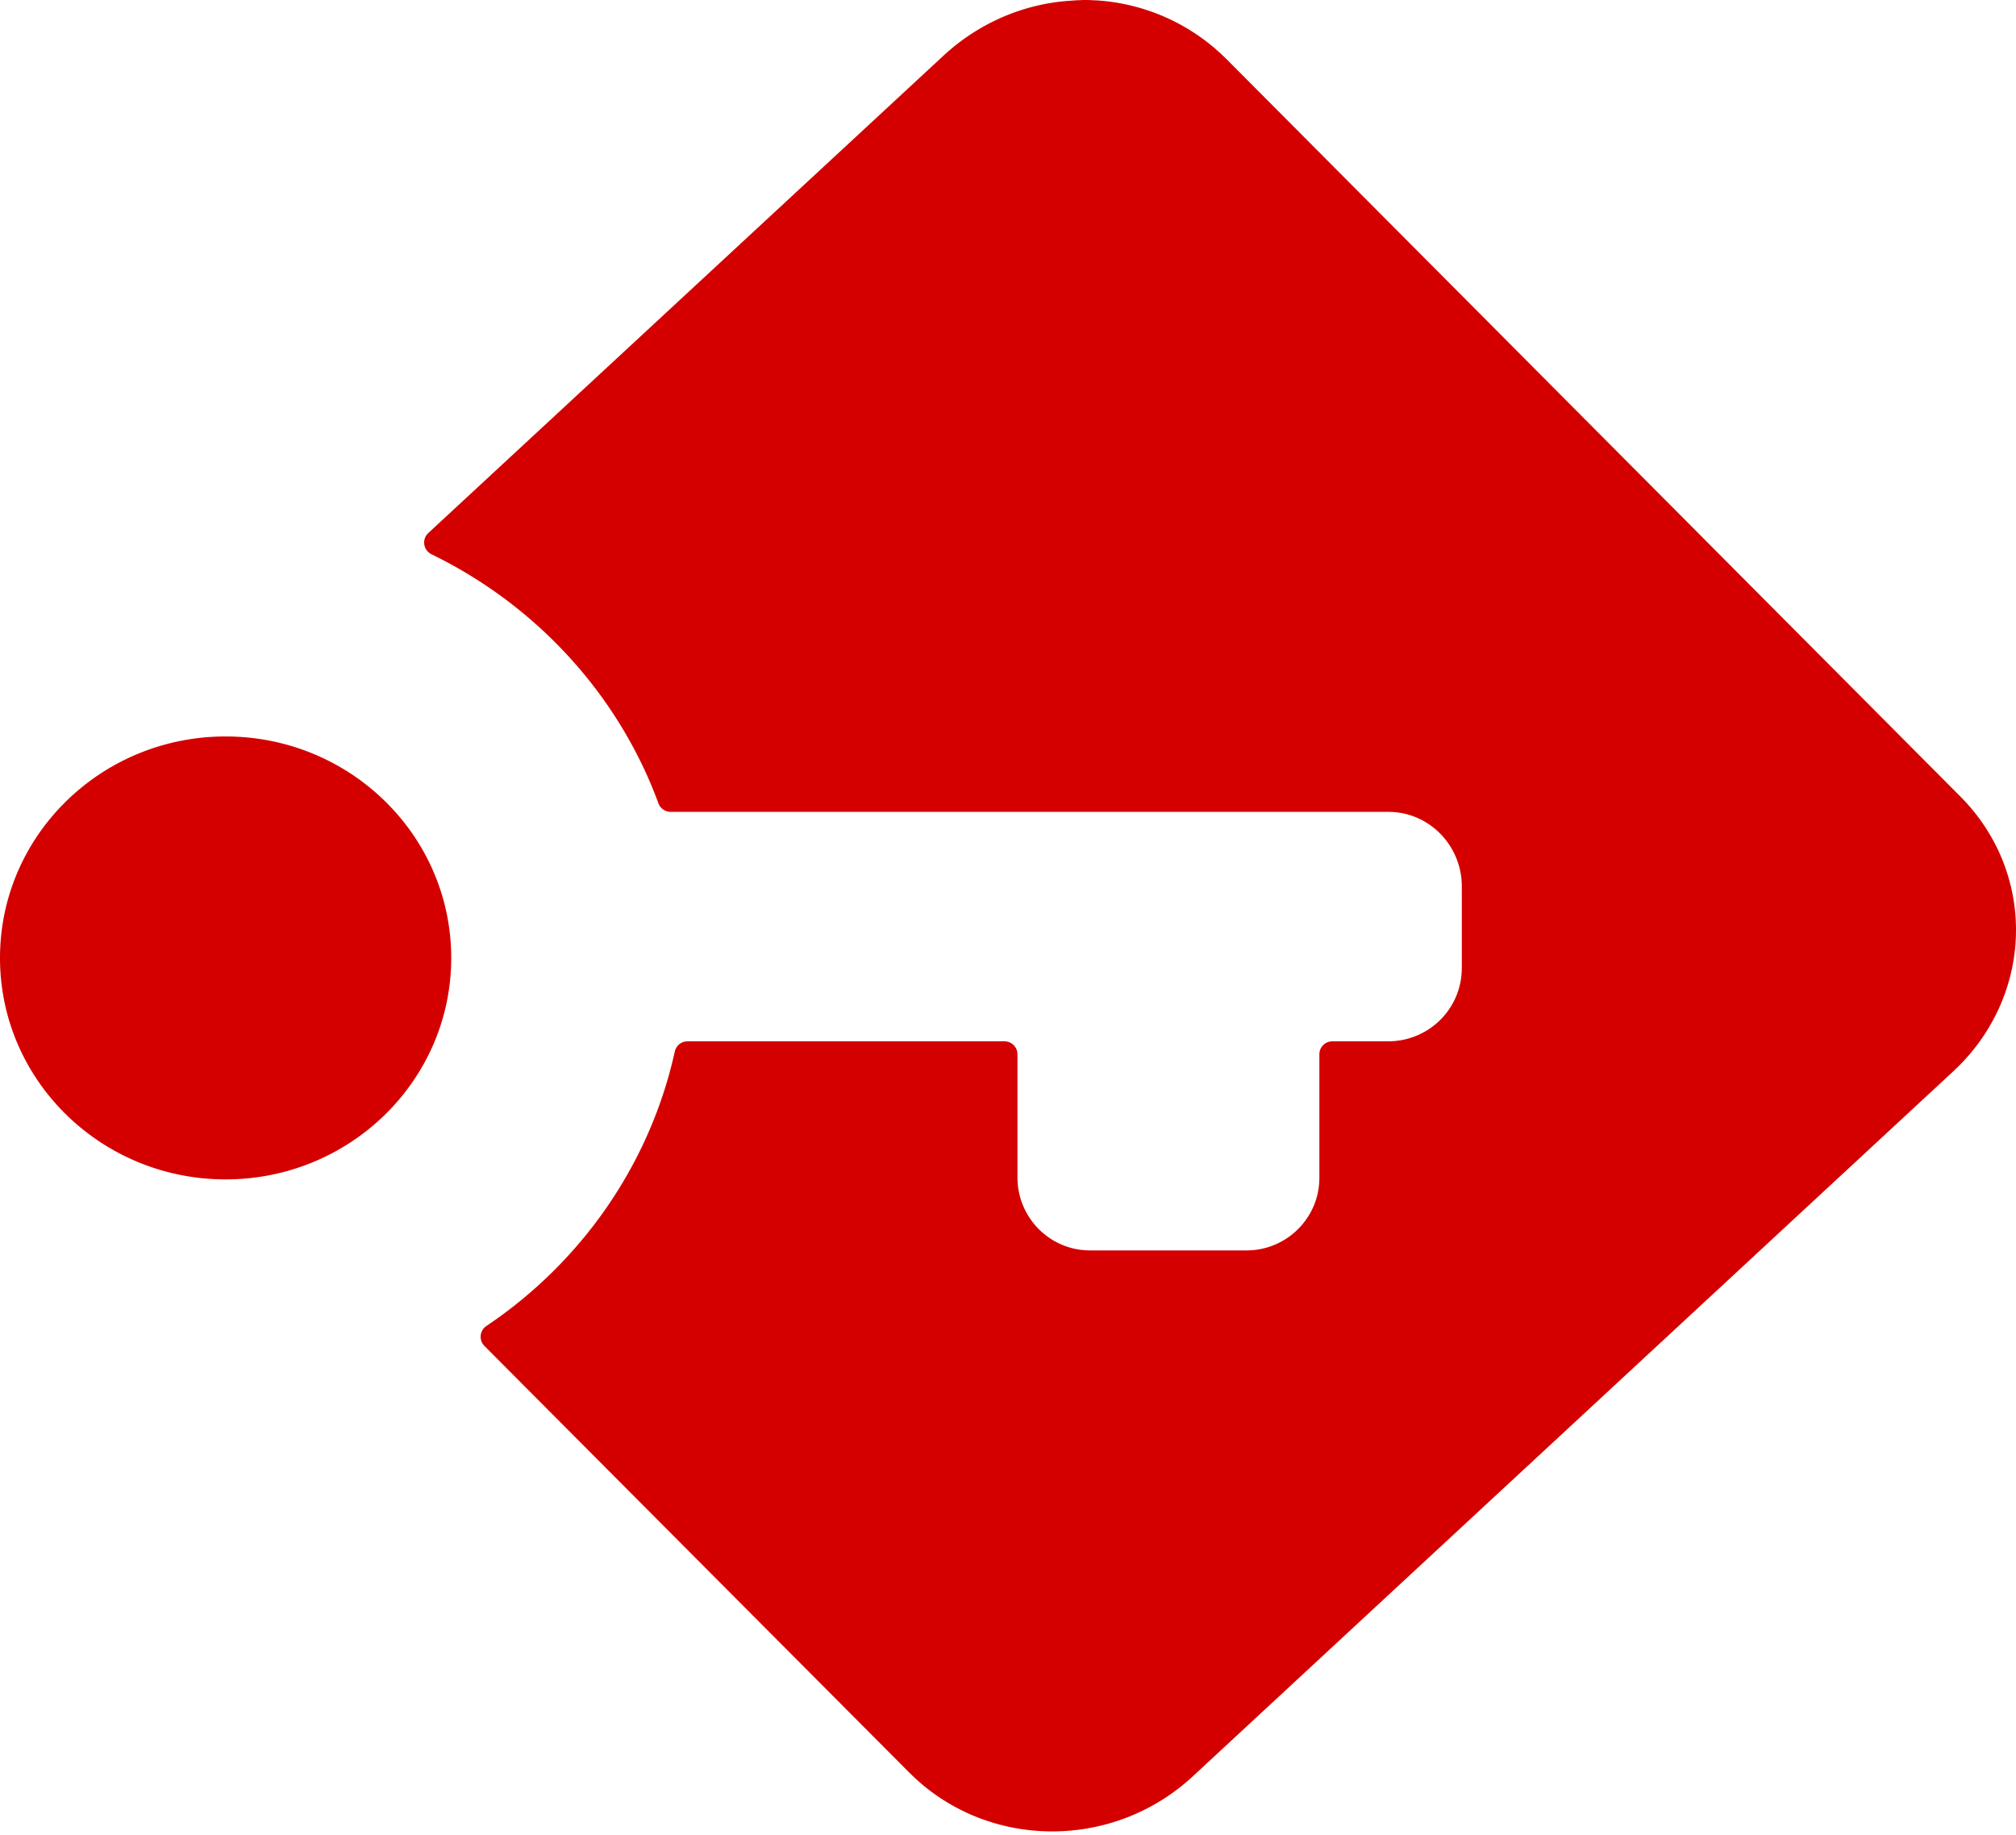 <svg width="256" height="233" xmlns="http://www.w3.org/2000/svg" preserveAspectRatio="xMidYMid"><path d="m137.909 0 .39.007 1.086.051a25.597 25.597 0 0 1 14.8 6.01l.83.732.785.757 93.125 93.552c9.328 9.37 9.411 24.007.374 33.645l-.63.649-.648.621-96.55 89.485c-9.764 9.055-24.814 9.33-34.677.77l-.68-.612-.652-.631-53.948-54.162a1.65 1.65 0 0 1 .25-2.535c11.387-7.646 19.674-19.064 23.264-32.166l.343-1.316.325-1.384a1.65 1.65 0 0 1 1.325-1.249l.282-.024h40.247c.81 0 1.484.584 1.623 1.354l.027.297v15.627c0 4.744 3.549 8.668 8.138 9.204l.555.048.575.016h19.802c4.744 0 8.668-3.549 9.204-8.137l.047-.556.017-.575v-15.627c0-.81.584-1.484 1.354-1.624l.296-.027h7.065c4.831 0 8.78-3.574 9.312-8.244l.047-.566.016-.565V112.55c0-4.854-3.597-8.877-8.248-9.418l-.563-.048-.564-.016H85.162a1.65 1.65 0 0 1-1.549-1.08c-4.751-12.897-14.17-23.69-26.375-30.362l-1.23-.653-1.236-.62a1.651 1.651 0 0 1-.586-2.459l.204-.227 65.401-60.585c4.397-4.077 9.959-6.508 15.765-6.964l1.105-.079.859-.036.389-.003ZM28.649 93.497c15.816 0 28.65 12.58 28.65 28.115 0 15.535-12.834 28.115-28.65 28.115C12.834 149.727 0 137.147 0 121.612c0-15.535 12.834-28.115 28.65-28.115Z" fill="#D40000"/></svg>